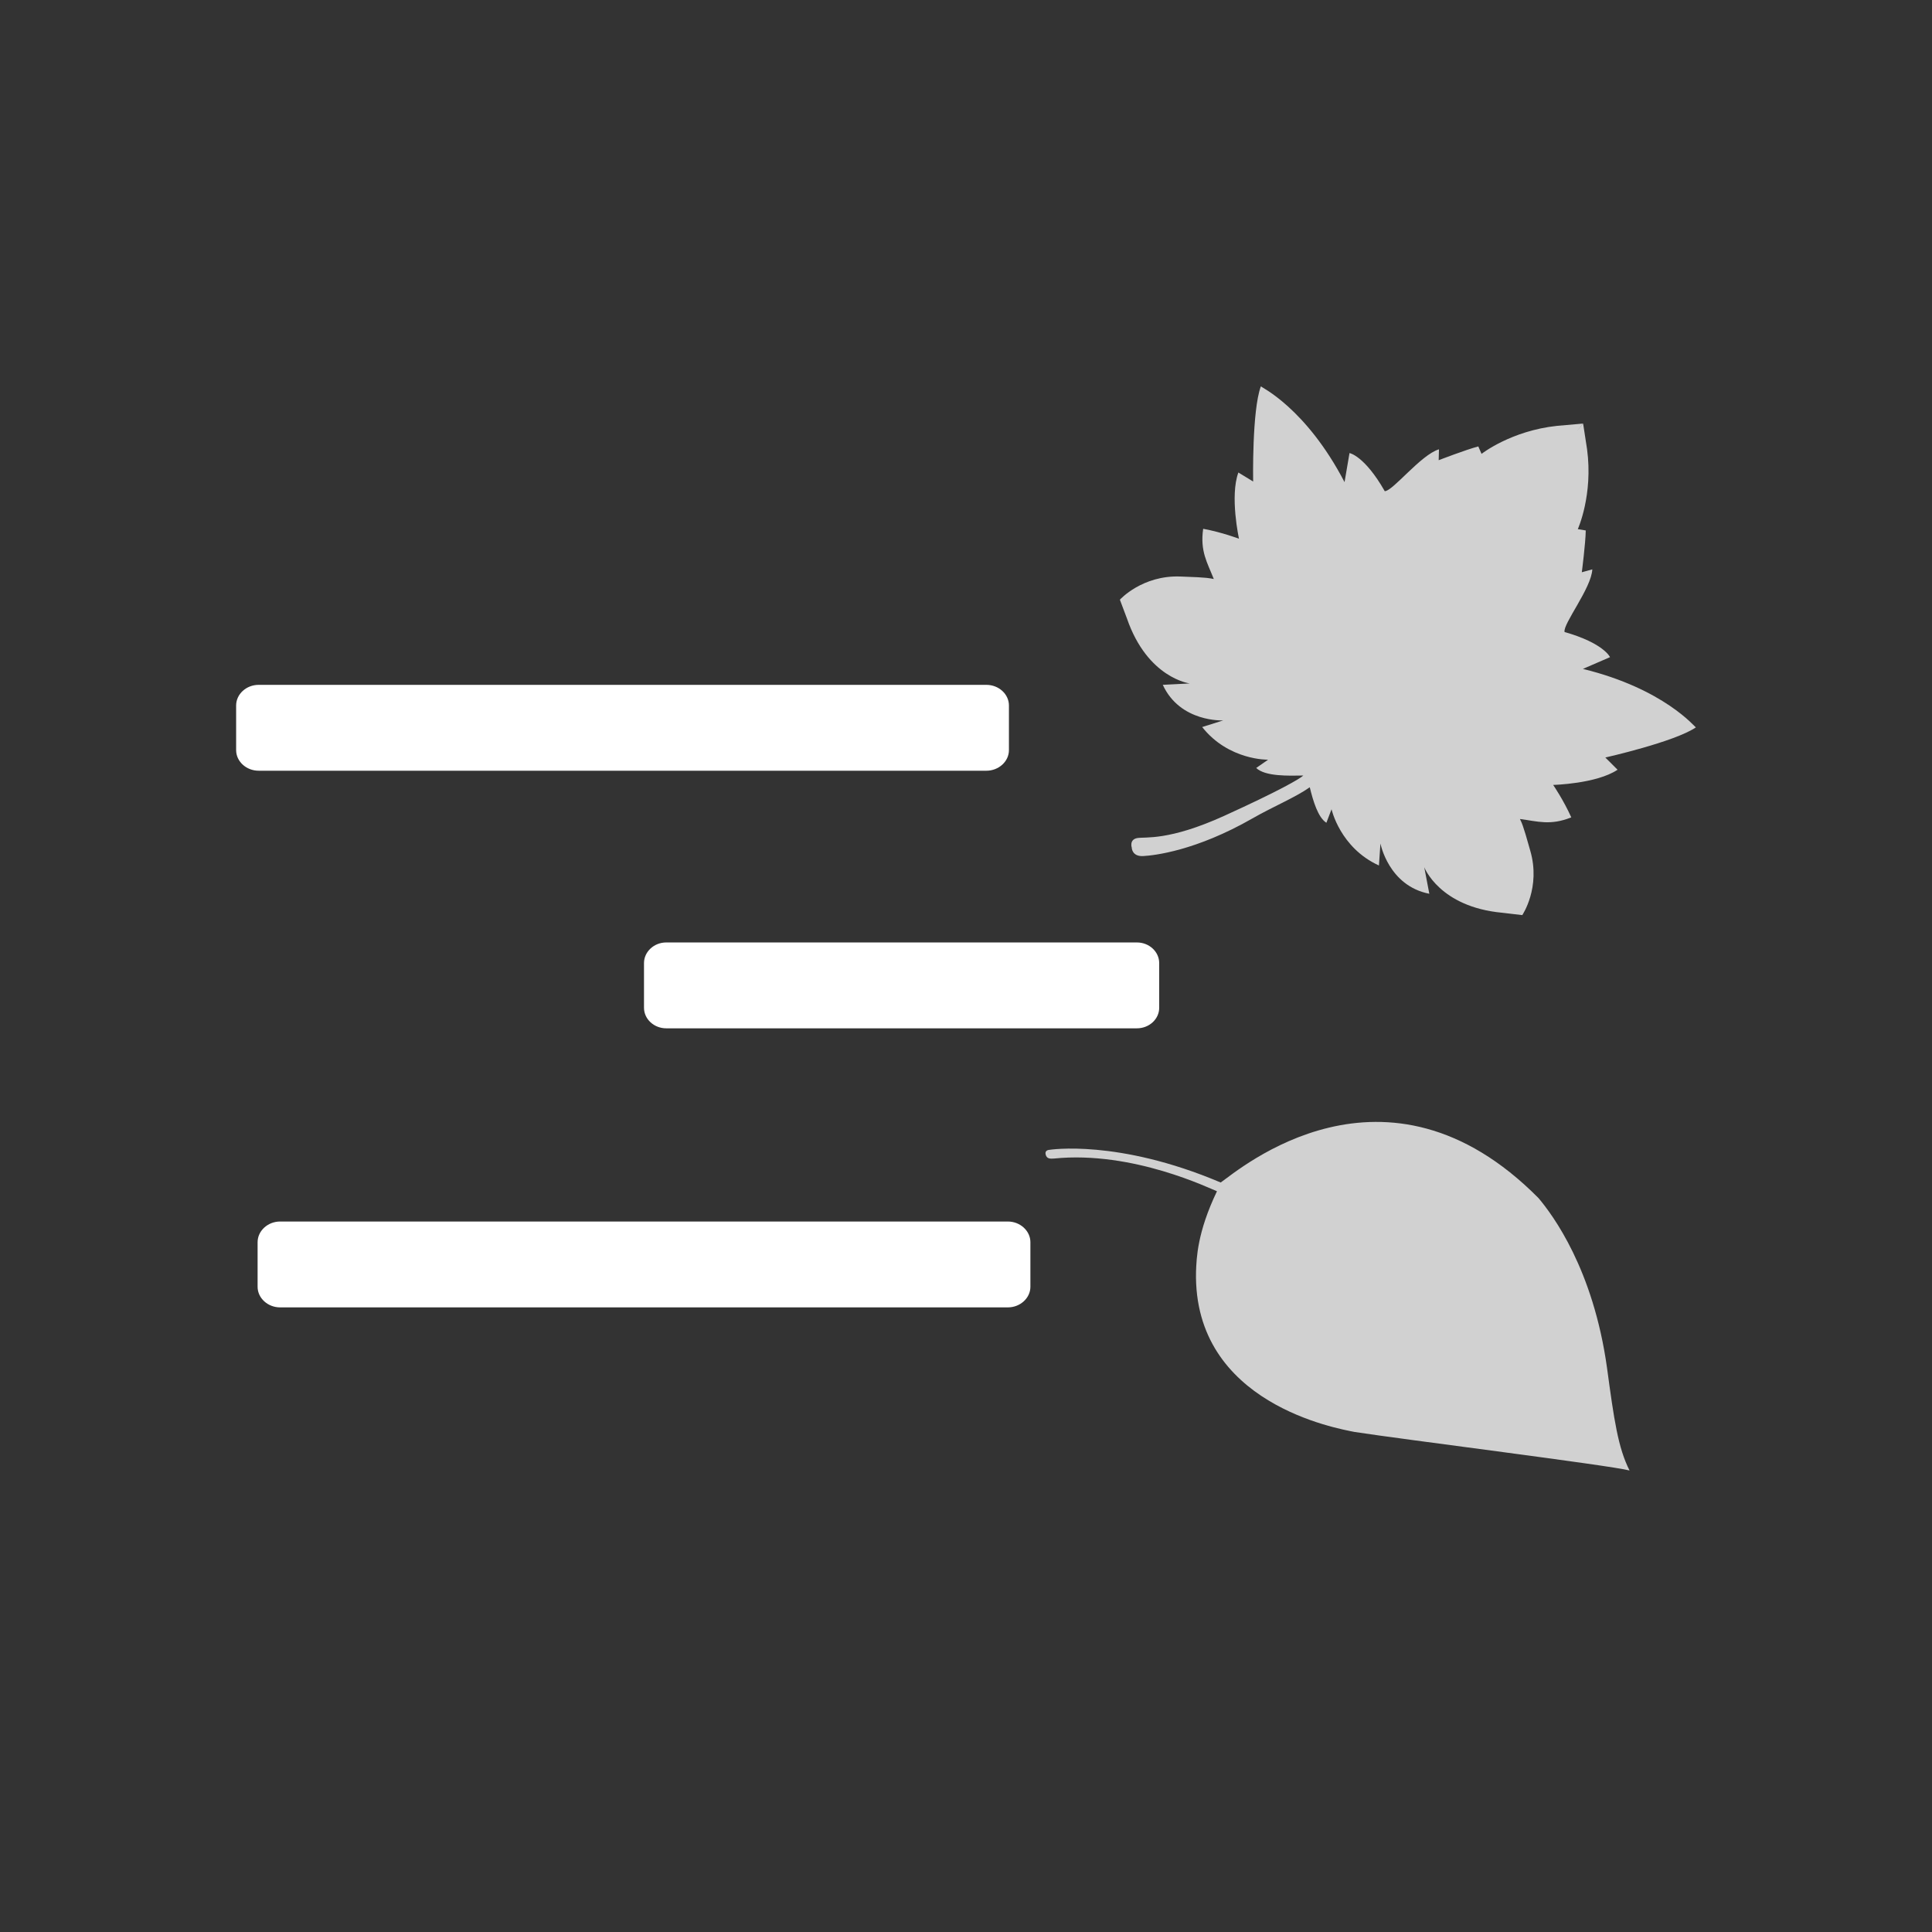 <?xml version="1.0" encoding="utf-8"?>
<!-- Generator: Adobe Illustrator 16.0.4, SVG Export Plug-In . SVG Version: 6.00 Build 0)  -->
<!DOCTYPE svg PUBLIC "-//W3C//DTD SVG 1.0//EN" "http://www.w3.org/TR/2001/REC-SVG-20010904/DTD/svg10.dtd">
<svg version="1.0" id="Layer_1" xmlns="http://www.w3.org/2000/svg" xmlns:xlink="http://www.w3.org/1999/xlink" x="0px" y="0px"
	 width="90px" height="90px" viewBox="0 0 90 90" style="enable-background:new 0 0 90 90;" xml:space="preserve">
<rect x="0" y="0" width="90" height="90" fill="#333333" stroke="none"/>
<g>
	<path style="fill:#FFFFFF;" d="M47,34.943c0,0.528-0.475,0.96-1.05,0.96H12.05c-0.578,0-1.05-0.432-1.05-0.96v-2.079
		c0-0.528,0.473-0.961,1.05-0.961H45.95c0.576,0,1.05,0.433,1.05,0.961V34.943z"/>
</g>
<g>
	<path style="fill:#FFFFFF;" d="M48,59.943c0,0.526-0.475,0.96-1.05,0.96H13.05c-0.578,0-1.05-0.434-1.05-0.96v-2.076
		c0-0.527,0.473-0.964,1.05-0.964H46.95c0.576,0,1.05,0.437,1.05,0.964V59.943z"/>
</g>
<g>
	<path style="fill:#FFFFFF;" d="M54,46.946c0,0.527-0.465,0.957-1.037,0.957H31.035c-0.569,0-1.035-0.43-1.035-0.957v-2.083
		c0-0.526,0.466-0.96,1.035-0.96h21.928c0.572,0,1.037,0.434,1.037,0.96V46.946z"/>
</g>
<path style="fill:#D1D1D1;" d="M74.782,35.288c0,0,3.225-0.726,4.218-1.404c-0.033,0.004-1.472-1.796-5.262-2.724
	c1.263-0.547,1.263-0.547,1.263-0.547s-0.281-0.648-2.117-1.171c-0.093-0.363,1.251-2.04,1.292-2.919
	c-0.489,0.135-0.489,0.135-0.489,0.135s0.174-1.35,0.184-1.947C73.5,24.649,73.5,24.649,73.5,24.649s0.72-1.585,0.431-3.727
	c-0.184-1.193-0.184-1.193-0.184-1.193l-0.287,0.357l0.277-0.354c0,0,0,0-1.205,0.106c-2.148,0.228-3.516,1.305-3.516,1.305
	s0,0-0.151-0.347c-0.579,0.152-1.846,0.642-1.846,0.642s0,0,0.014-0.507c-0.842,0.25-2.151,1.95-2.526,1.95
	c-0.945-1.658-1.642-1.776-1.642-1.776s0,0-0.231,1.354c-1.802-3.458-3.894-4.428-3.899-4.46c-0.419,1.126-0.359,4.432-0.359,4.432
	s0,0-0.688-0.42c-0.406,1.106,0.029,3.085,0.029,3.085s-0.792-0.301-1.669-0.463c-0.149,1.049,0.188,1.562,0.495,2.34
	c-0.19-0.031-0.194-0.073-1.541-0.116c-1.794-0.075-2.834,1.079-2.834,1.079s0,0,0.33,0.877c0.961,2.784,2.926,3.025,2.926,3.025
	s0,0-1.257,0.064c0.811,1.762,2.815,1.657,2.815,1.657s0,0-0.98,0.31c1.234,1.562,3.071,1.521,3.071,1.521s0,0-0.555,0.385
	c0.421,0.403,1.52,0.363,2.196,0.352c-0.161,0.151-1.107,0.706-3.69,1.88c-2.581,1.172-3.671,0.969-4.049,1.034
	c-0.378,0.071-0.254,0.443-0.254,0.443s0.002,0.421,0.527,0.395c0.522-0.028,2.46-0.244,5.099-1.756
	c0.987-0.564,1.985-0.969,2.667-1.449c0.155,0.638,0.384,1.409,0.774,1.654c0.24-0.63,0.24-0.63,0.24-0.63s0.396,1.795,2.208,2.62
	c0.07-1.025,0.07-1.025,0.07-1.025s0.374,1.972,2.277,2.342c-0.236-1.237-0.236-1.237-0.236-1.237s0.7,1.851,3.636,2.122
	c0.93,0.109,0.93,0.109,0.93,0.109s0.875-1.283,0.37-3.008c-0.36-1.296-0.401-1.292-0.479-1.469
	c0.829,0.109,1.411,0.316,2.392-0.076c-0.364-0.812-0.844-1.511-0.844-1.511s2.021-0.051,3-0.708
	C74.782,35.288,74.782,35.288,74.782,35.288z"/>
<path style="fill:#D1D1D1;" d="M74.861,63.719c-0.642-4.605-2.532-7.12-3.188-7.904c-7.138-7.21-13.973-1.308-14.808-0.729
	c-4.81-2.041-7.988-1.521-7.988-1.521s-0.211,0.008-0.17,0.202c0.048,0.222,0.209,0.214,0.394,0.202
	c3.681-0.373,7.301,1.42,7.59,1.524c-0.92,1.917-0.951,3.112-0.976,3.749c-0.136,6.174,6.649,7.311,7.373,7.462
	c2.279,0.354,11.938,1.56,12.823,1.797C75.377,67.452,75.189,66.145,74.861,63.719z"/>
</svg>
